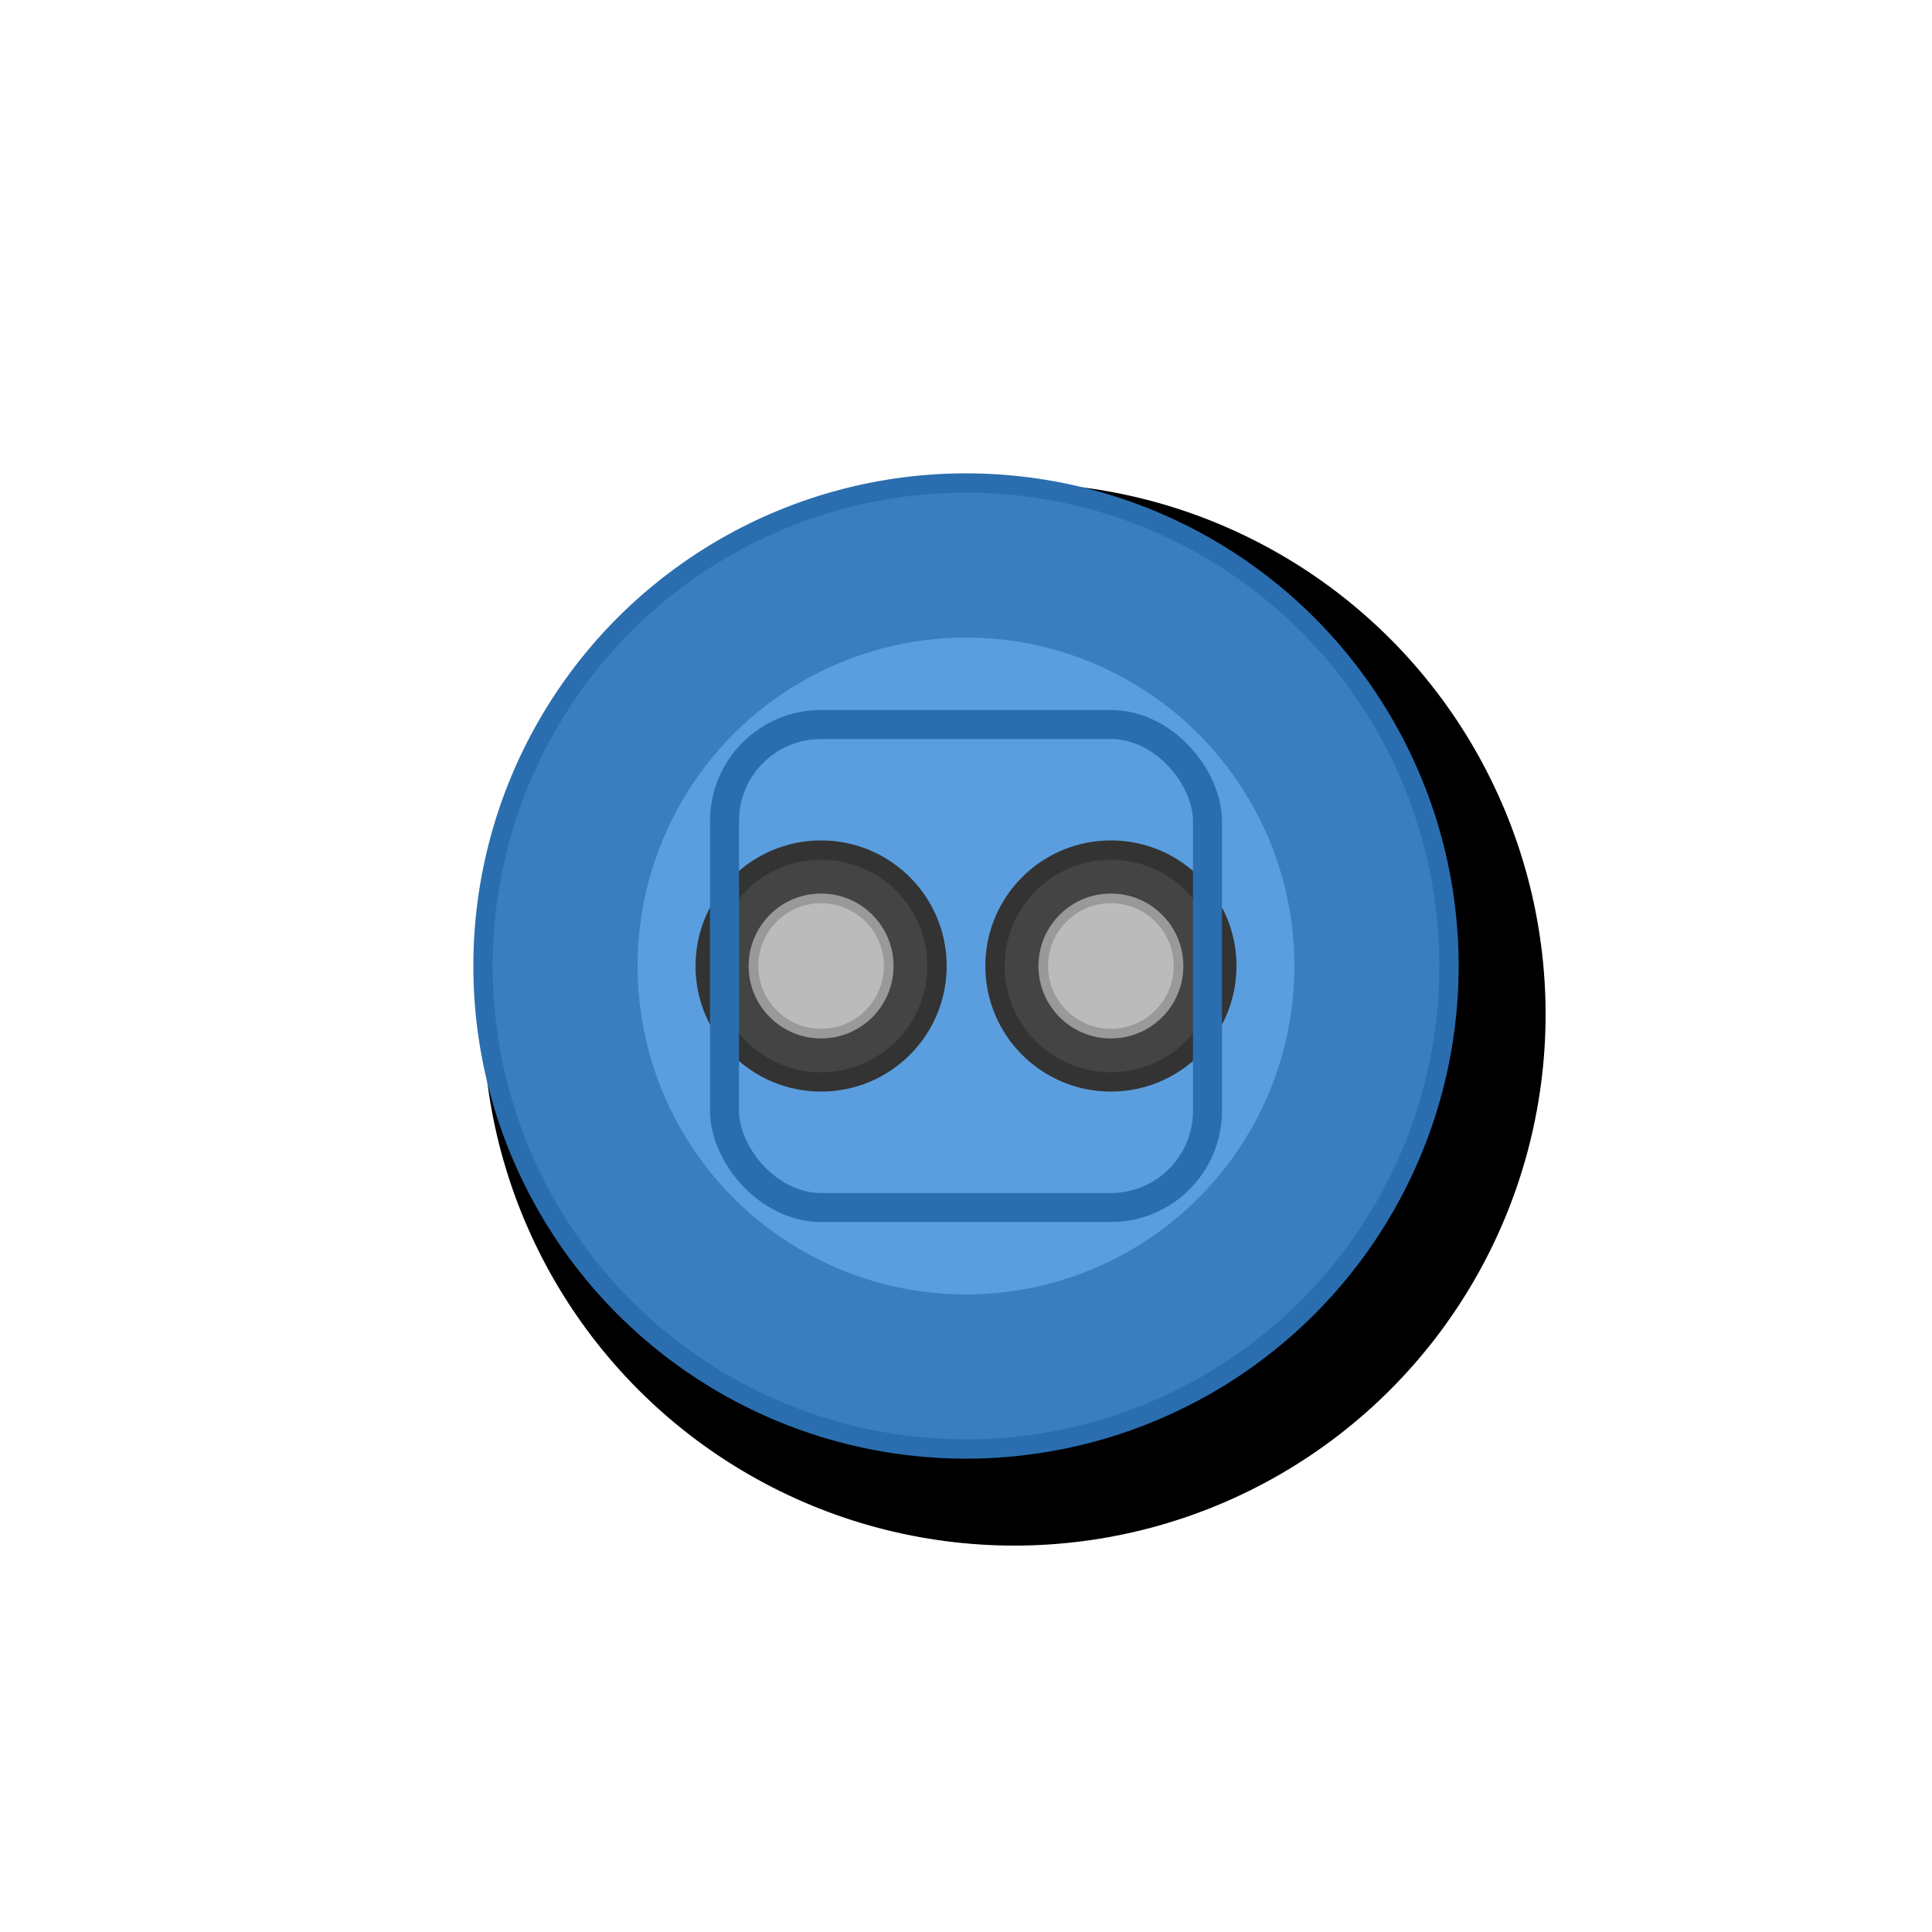 <svg xmlns="http://www.w3.org/2000/svg" viewBox="0 0 200 200">
  <!-- Wieża Karabinowa (widok z góry) -->
  <g transform="translate(100, 100)">
    <!-- Cień wieży -->
    <ellipse cx="5" cy="5" rx="55" ry="55" fill="#00000033"/>
    
    <!-- Podstawa wieży -->
    <circle cx="0" cy="0" r="50" fill="#3a7ebf" stroke="#2a6eaf" stroke-width="2"/>
    
    <!-- Wewnętrzna struktura -->
    <circle cx="0" cy="0" r="35" fill="#5a9edf" stroke="#3a7ebf" stroke-width="2"/>
    
    <!-- Centralne działo podwójne -->
    <circle cx="-15" cy="0" r="12" fill="#444444" stroke="#333333" stroke-width="2"/>
    <circle cx="15" cy="0" r="12" fill="#444444" stroke="#333333" stroke-width="2"/>
    <circle cx="-15" cy="0" r="7" fill="#bbbbbb" stroke="#999999" stroke-width="1"/>
    <circle cx="15" cy="0" r="7" fill="#bbbbbb" stroke="#999999" stroke-width="1"/>
    
    <!-- Wzmocnienie struktury -->
    <rect x="-25" y="-25" width="50" height="50" rx="10" ry="10" fill="none" stroke="#2a6eaf" stroke-width="3"/>
  </g>
</svg>
